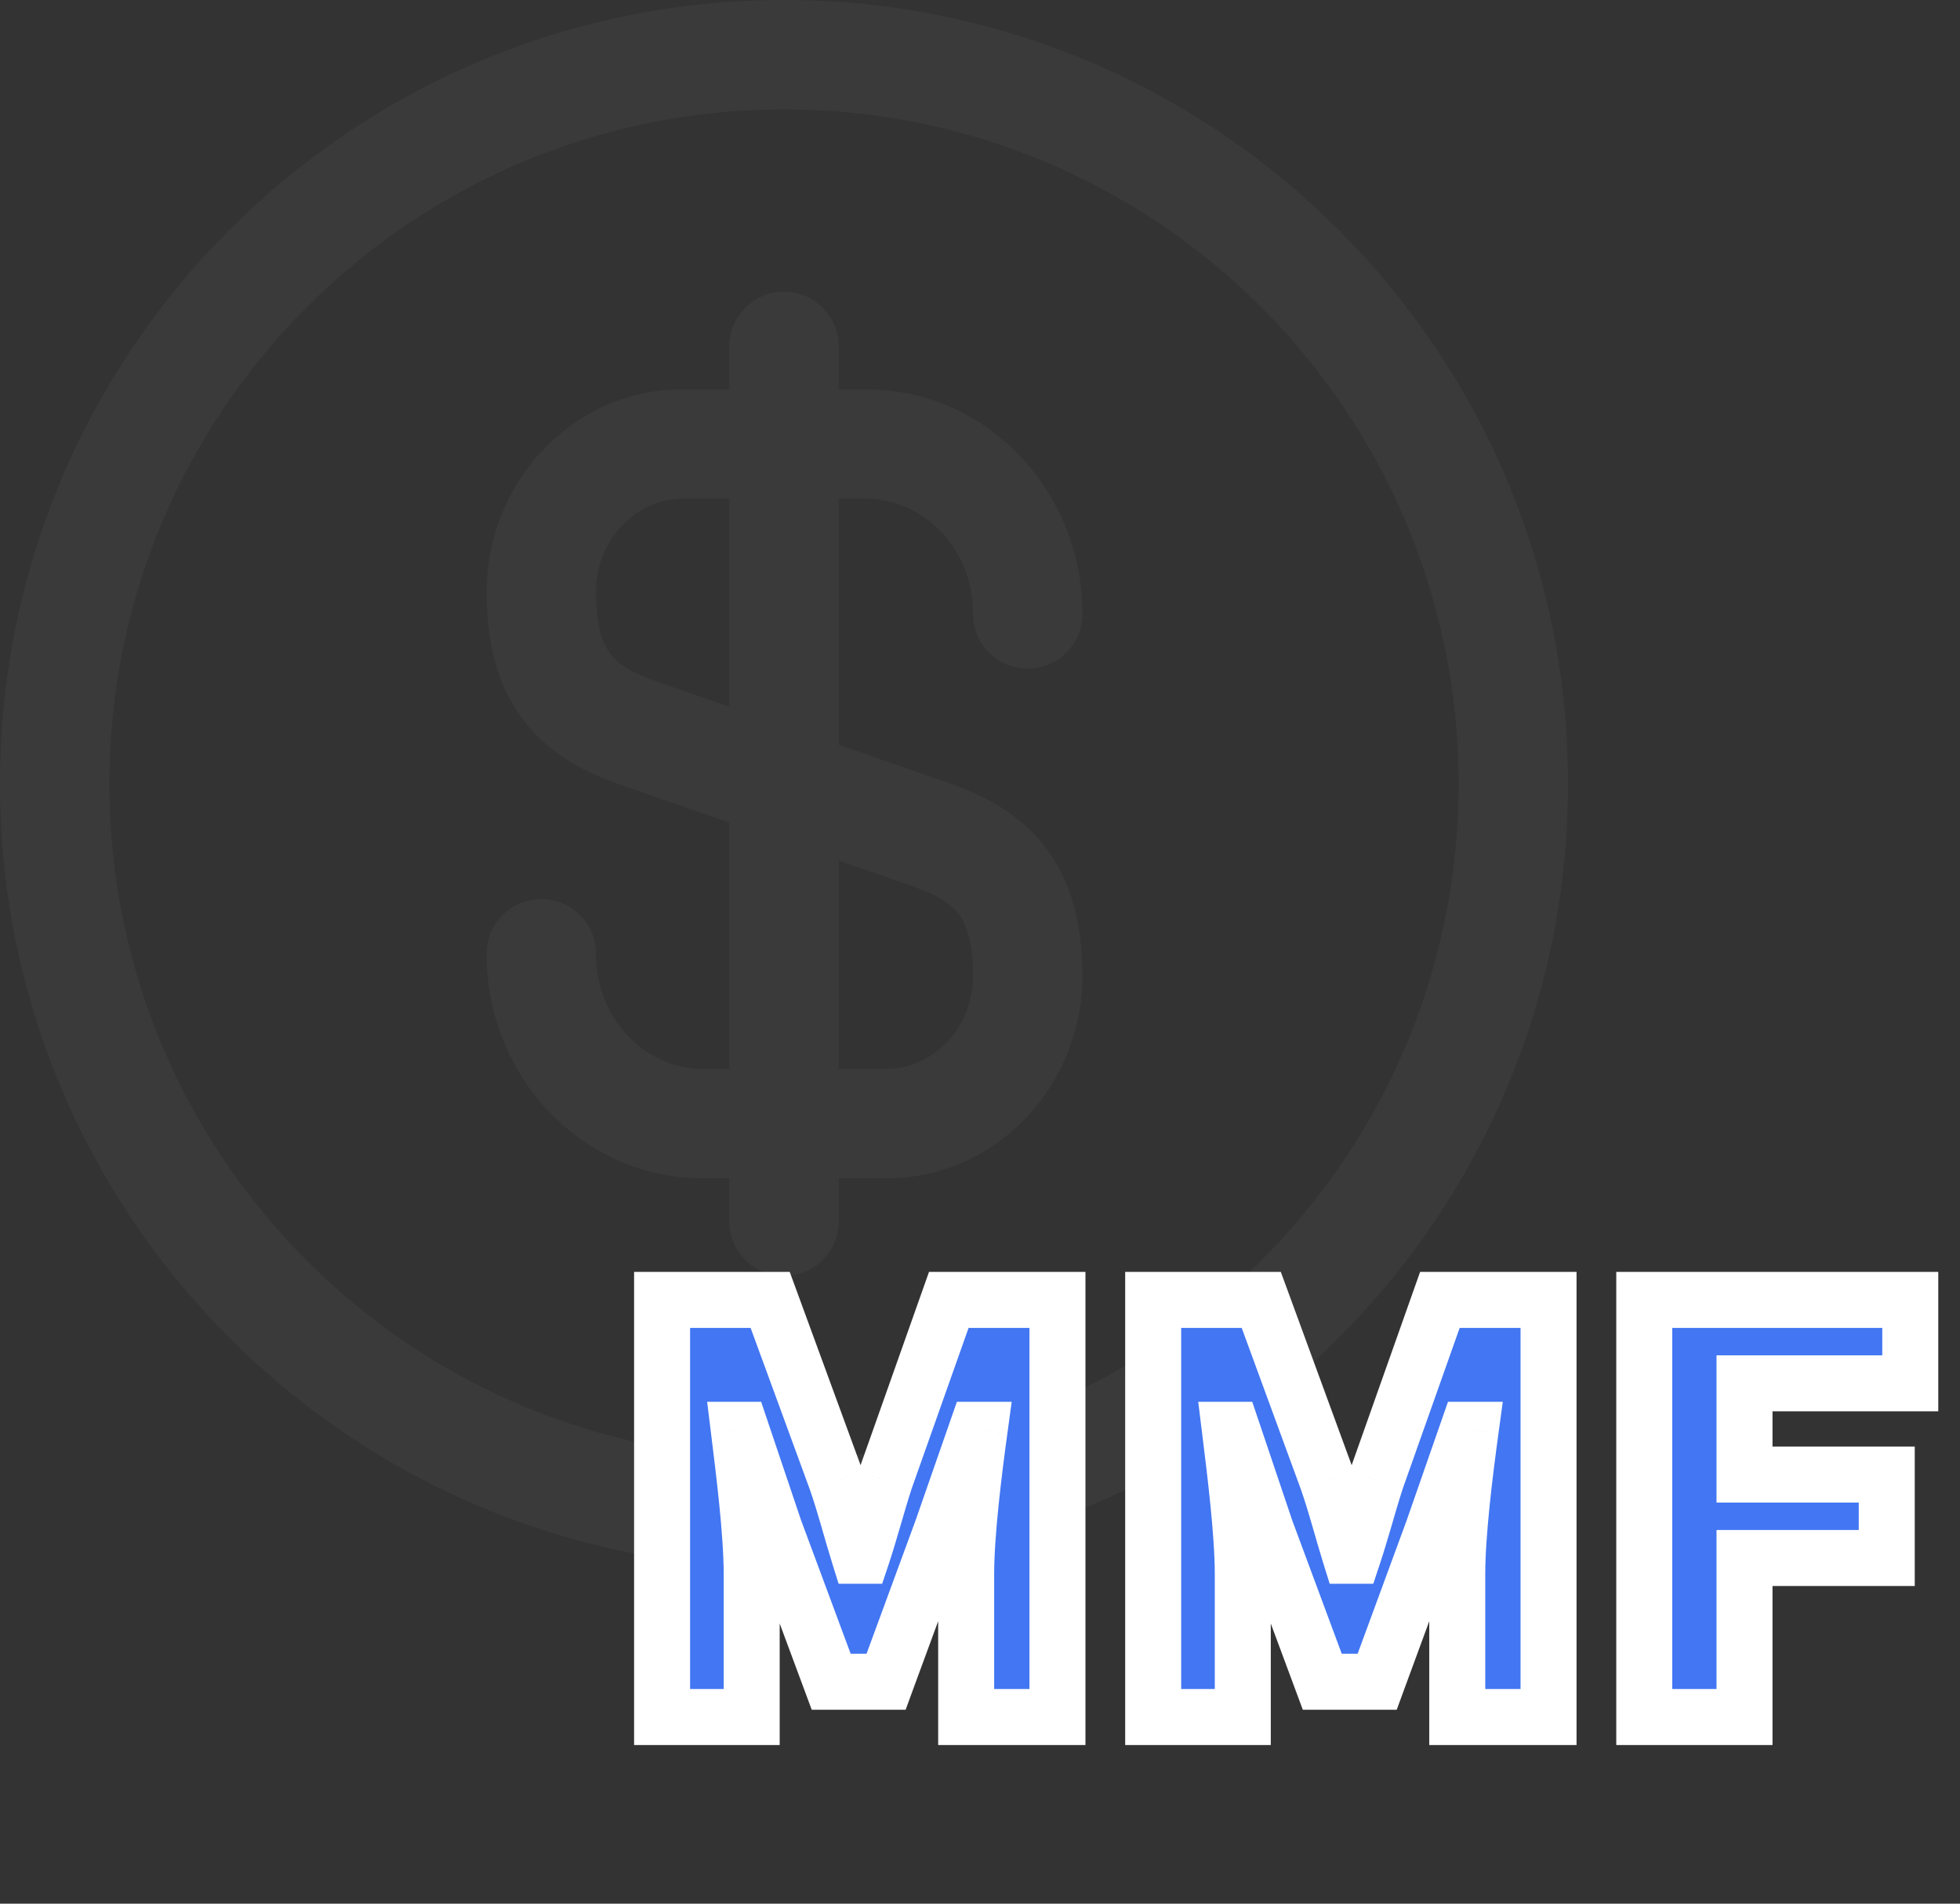 <svg width="70" height="68" viewBox="0 0 70 68" fill="none" xmlns="http://www.w3.org/2000/svg">
<rect x="0" y="0" width="70" height="68" fill="#333333" stroke="none"/>
<path fill-rule="evenodd" clip-rule="evenodd" d="M24.384 17.815C22.759 17.815 21.285 19.227 21.285 21.149C21.285 22.459 21.567 23.058 21.816 23.376C22.083 23.716 22.532 24.019 23.417 24.333L33.919 27.982C35.089 28.396 36.357 29.018 37.294 30.213C38.25 31.431 38.658 32.981 38.658 34.85C38.658 38.762 35.6 42.091 31.651 42.091H25.114C20.743 42.091 17.378 38.417 17.378 34.068C17.378 32.99 18.253 32.115 19.331 32.115C20.41 32.115 21.285 32.99 21.285 34.068C21.285 36.44 23.077 38.184 25.114 38.184H31.651C33.277 38.184 34.751 36.772 34.751 34.85C34.751 33.541 34.469 32.942 34.22 32.623C33.953 32.283 33.503 31.98 32.619 31.666L22.117 28.018C20.947 27.603 19.678 26.982 18.741 25.786C17.786 24.568 17.378 23.018 17.378 21.149C17.378 17.238 20.436 13.908 24.384 13.908H30.922C35.293 13.908 38.658 17.582 38.658 21.931C38.658 23.01 37.783 23.884 36.704 23.884C35.626 23.884 34.751 23.01 34.751 21.931C34.751 19.559 32.959 17.815 30.922 17.815H24.384Z" fill="#3A3A3A"/>
<path fill-rule="evenodd" clip-rule="evenodd" d="M28 10.419C29.079 10.419 29.953 11.293 29.953 12.372V43.628C29.953 44.707 29.079 45.581 28 45.581C26.921 45.581 26.046 44.707 26.046 43.628V12.372C26.046 11.293 26.921 10.419 28 10.419Z" fill="#3A3A3A"/>
<path fill-rule="evenodd" clip-rule="evenodd" d="M28 3.907C14.694 3.907 3.907 14.694 3.907 28C3.907 41.306 14.694 52.093 28 52.093C41.306 52.093 52.093 41.306 52.093 28C52.093 14.694 41.306 3.907 28 3.907ZM0 28C0 12.536 12.536 0 28 0C43.464 0 56 12.536 56 28C56 43.464 43.464 56 28 56C12.536 56 0 43.464 0 28Z" fill="#3A3A3A"/>
<path d="M23.646 61.333H26.846V56.233C26.846 54.753 26.566 52.533 26.386 51.073H26.466L27.666 54.633L29.686 60.073H31.646L33.646 54.633L34.886 51.073H34.986C34.786 52.533 34.506 54.753 34.506 56.233V61.333H37.766V46.433H33.886L31.606 52.873C31.326 53.733 31.086 54.673 30.786 55.573H30.686C30.406 54.673 30.166 53.733 29.866 52.873L27.506 46.433H23.646V61.333ZM41.185 61.333H44.385V56.233C44.385 54.753 44.105 52.533 43.925 51.073H44.005L45.205 54.633L47.225 60.073H49.185L51.185 54.633L52.425 51.073H52.525C52.325 52.533 52.045 54.753 52.045 56.233V61.333H55.305V46.433H51.425L49.145 52.873C48.865 53.733 48.625 54.673 48.325 55.573H48.225C47.945 54.673 47.705 53.733 47.405 52.873L45.045 46.433H41.185V61.333ZM58.724 61.333H62.304V55.653H67.384V52.673H62.304V49.413H68.224V46.433H58.724V61.333Z" fill="#4276F2"/>
<path d="M23.646 61.333H22.646V62.333H23.646V61.333ZM26.846 61.333V62.333H27.846V61.333H26.846ZM26.386 51.073V50.073H25.255L25.393 51.196L26.386 51.073ZM26.466 51.073L27.413 50.754L27.184 50.073H26.466V51.073ZM27.666 54.633L26.718 54.953L26.723 54.967L26.728 54.981L27.666 54.633ZM29.686 60.073L28.748 60.421L28.99 61.073H29.686V60.073ZM31.646 60.073V61.073H32.344L32.584 60.418L31.646 60.073ZM33.646 54.633L34.584 54.978L34.587 54.97L34.59 54.962L33.646 54.633ZM34.886 51.073V50.073H34.175L33.941 50.744L34.886 51.073ZM34.986 51.073L35.977 51.209L36.132 50.073H34.986V51.073ZM34.506 61.333H33.506V62.333H34.506V61.333ZM37.766 61.333V62.333H38.766V61.333H37.766ZM37.766 46.433H38.766V45.433H37.766V46.433ZM33.886 46.433V45.433H33.179L32.943 46.099L33.886 46.433ZM31.606 52.873L30.663 52.539L30.659 52.551L30.655 52.564L31.606 52.873ZM30.786 55.573V56.573H31.506L31.735 55.889L30.786 55.573ZM30.686 55.573L29.731 55.87L29.95 56.573H30.686V55.573ZM29.866 52.873L30.81 52.544L30.807 52.536L30.805 52.529L29.866 52.873ZM27.506 46.433L28.445 46.089L28.204 45.433H27.506V46.433ZM23.646 46.433V45.433H22.646V46.433H23.646ZM23.646 62.333H26.846V60.333H23.646V62.333ZM27.846 61.333V56.233H25.846V61.333H27.846ZM27.846 56.233C27.846 54.677 27.555 52.384 27.378 50.951L25.393 51.196C25.577 52.682 25.846 54.83 25.846 56.233H27.846ZM26.386 52.073H26.466V50.073H26.386V52.073ZM25.518 51.393L26.718 54.953L28.613 54.314L27.413 50.754L25.518 51.393ZM26.728 54.981L28.748 60.421L30.623 59.725L28.603 54.285L26.728 54.981ZM29.686 61.073H31.646V59.073H29.686V61.073ZM32.584 60.418L34.584 54.978L32.707 54.288L30.707 59.728L32.584 60.418ZM34.59 54.962L35.83 51.402L33.941 50.744L32.701 54.304L34.59 54.962ZM34.886 52.073H34.986V50.073H34.886V52.073ZM33.995 50.938C33.797 52.385 33.506 54.673 33.506 56.233H35.506C35.506 54.833 35.775 52.681 35.977 51.209L33.995 50.938ZM33.506 56.233V61.333H35.506V56.233H33.506ZM34.506 62.333H37.766V60.333H34.506V62.333ZM38.766 61.333V46.433H36.766V61.333H38.766ZM37.766 45.433H33.886V47.433H37.766V45.433ZM32.943 46.099L30.663 52.539L32.548 53.207L34.828 46.767L32.943 46.099ZM30.655 52.564C30.509 53.012 30.374 53.479 30.243 53.929C30.11 54.385 29.98 54.828 29.837 55.257L31.735 55.889C31.891 55.419 32.031 54.942 32.163 54.488C32.297 54.028 32.423 53.595 32.557 53.183L30.655 52.564ZM30.786 54.573H30.686V56.573H30.786V54.573ZM31.641 55.276C31.386 54.457 31.113 53.413 30.81 52.544L28.922 53.203C29.218 54.053 29.426 54.89 29.731 55.87L31.641 55.276ZM30.805 52.529L28.445 46.089L26.567 46.777L28.927 53.217L30.805 52.529ZM27.506 45.433H23.646V47.433H27.506V45.433ZM22.646 46.433V61.333H24.646V46.433H22.646ZM41.185 61.333H40.185V62.333H41.185V61.333ZM44.385 61.333V62.333H45.385V61.333H44.385ZM43.925 51.073V50.073H42.794L42.932 51.196L43.925 51.073ZM44.005 51.073L44.953 50.754L44.723 50.073H44.005V51.073ZM45.205 54.633L44.257 54.953L44.262 54.967L44.267 54.981L45.205 54.633ZM47.225 60.073L46.287 60.421L46.529 61.073H47.225V60.073ZM49.185 60.073V61.073H49.883L50.123 60.418L49.185 60.073ZM51.185 54.633L52.123 54.978L52.126 54.97L52.129 54.962L51.185 54.633ZM52.425 51.073V50.073H51.714L51.48 50.744L52.425 51.073ZM52.525 51.073L53.516 51.209L53.671 50.073H52.525V51.073ZM52.045 61.333H51.045V62.333H52.045V61.333ZM55.305 61.333V62.333H56.305V61.333H55.305ZM55.305 46.433H56.305V45.433H55.305V46.433ZM51.425 46.433V45.433H50.718L50.482 46.099L51.425 46.433ZM49.145 52.873L48.202 52.539L48.198 52.551L48.194 52.564L49.145 52.873ZM48.325 55.573V56.573H49.046L49.273 55.889L48.325 55.573ZM48.225 55.573L47.27 55.87L47.489 56.573H48.225V55.573ZM47.405 52.873L48.349 52.544L48.346 52.536L48.344 52.529L47.405 52.873ZM45.045 46.433L45.984 46.089L45.743 45.433H45.045V46.433ZM41.185 46.433V45.433H40.185V46.433H41.185ZM41.185 62.333H44.385V60.333H41.185V62.333ZM45.385 61.333V56.233H43.385V61.333H45.385ZM45.385 56.233C45.385 54.677 45.094 52.384 44.917 50.951L42.932 51.196C43.116 52.682 43.385 54.83 43.385 56.233H45.385ZM43.925 52.073H44.005V50.073H43.925V52.073ZM43.057 51.393L44.257 54.953L46.153 54.314L44.953 50.754L43.057 51.393ZM44.267 54.981L46.287 60.421L48.162 59.725L46.142 54.285L44.267 54.981ZM47.225 61.073H49.185V59.073H47.225V61.073ZM50.123 60.418L52.123 54.978L50.246 54.288L48.246 59.728L50.123 60.418ZM52.129 54.962L53.369 51.402L51.48 50.744L50.24 54.304L52.129 54.962ZM52.425 52.073H52.525V50.073H52.425V52.073ZM51.534 50.938C51.336 52.385 51.045 54.673 51.045 56.233H53.045C53.045 54.833 53.314 52.681 53.516 51.209L51.534 50.938ZM51.045 56.233V61.333H53.045V56.233H51.045ZM52.045 62.333H55.305V60.333H52.045V62.333ZM56.305 61.333V46.433H54.305V61.333H56.305ZM55.305 45.433H51.425V47.433H55.305V45.433ZM50.482 46.099L48.202 52.539L50.087 53.207L52.367 46.767L50.482 46.099ZM48.194 52.564C48.048 53.012 47.913 53.479 47.782 53.929C47.649 54.385 47.519 54.828 47.376 55.257L49.273 55.889C49.43 55.419 49.57 54.942 49.703 54.488C49.836 54.028 49.962 53.595 50.096 53.183L48.194 52.564ZM48.325 54.573H48.225V56.573H48.325V54.573ZM49.18 55.276C48.925 54.457 48.652 53.413 48.349 52.544L46.461 53.203C46.758 54.053 46.965 54.89 47.27 55.87L49.18 55.276ZM48.344 52.529L45.984 46.089L44.106 46.777L46.466 53.217L48.344 52.529ZM45.045 45.433H41.185V47.433H45.045V45.433ZM40.185 46.433V61.333H42.185V46.433H40.185ZM58.724 61.333H57.724V62.333H58.724V61.333ZM62.304 61.333V62.333H63.304V61.333H62.304ZM62.304 55.653V54.653H61.304V55.653H62.304ZM67.384 55.653V56.653H68.384V55.653H67.384ZM67.384 52.673H68.384V51.673H67.384V52.673ZM62.304 52.673H61.304V53.673H62.304V52.673ZM62.304 49.413V48.413H61.304V49.413H62.304ZM68.224 49.413V50.413H69.224V49.413H68.224ZM68.224 46.433H69.224V45.433H68.224V46.433ZM58.724 46.433V45.433H57.724V46.433H58.724ZM58.724 62.333H62.304V60.333H58.724V62.333ZM63.304 61.333V55.653H61.304V61.333H63.304ZM62.304 56.653H67.384V54.653H62.304V56.653ZM68.384 55.653V52.673H66.384V55.653H68.384ZM67.384 51.673H62.304V53.673H67.384V51.673ZM63.304 52.673V49.413H61.304V52.673H63.304ZM62.304 50.413H68.224V48.413H62.304V50.413ZM69.224 49.413V46.433H67.224V49.413H69.224ZM68.224 45.433H58.724V47.433H68.224V45.433ZM57.724 46.433V61.333H59.724V46.433H57.724Z" fill="white"/>
</svg>

